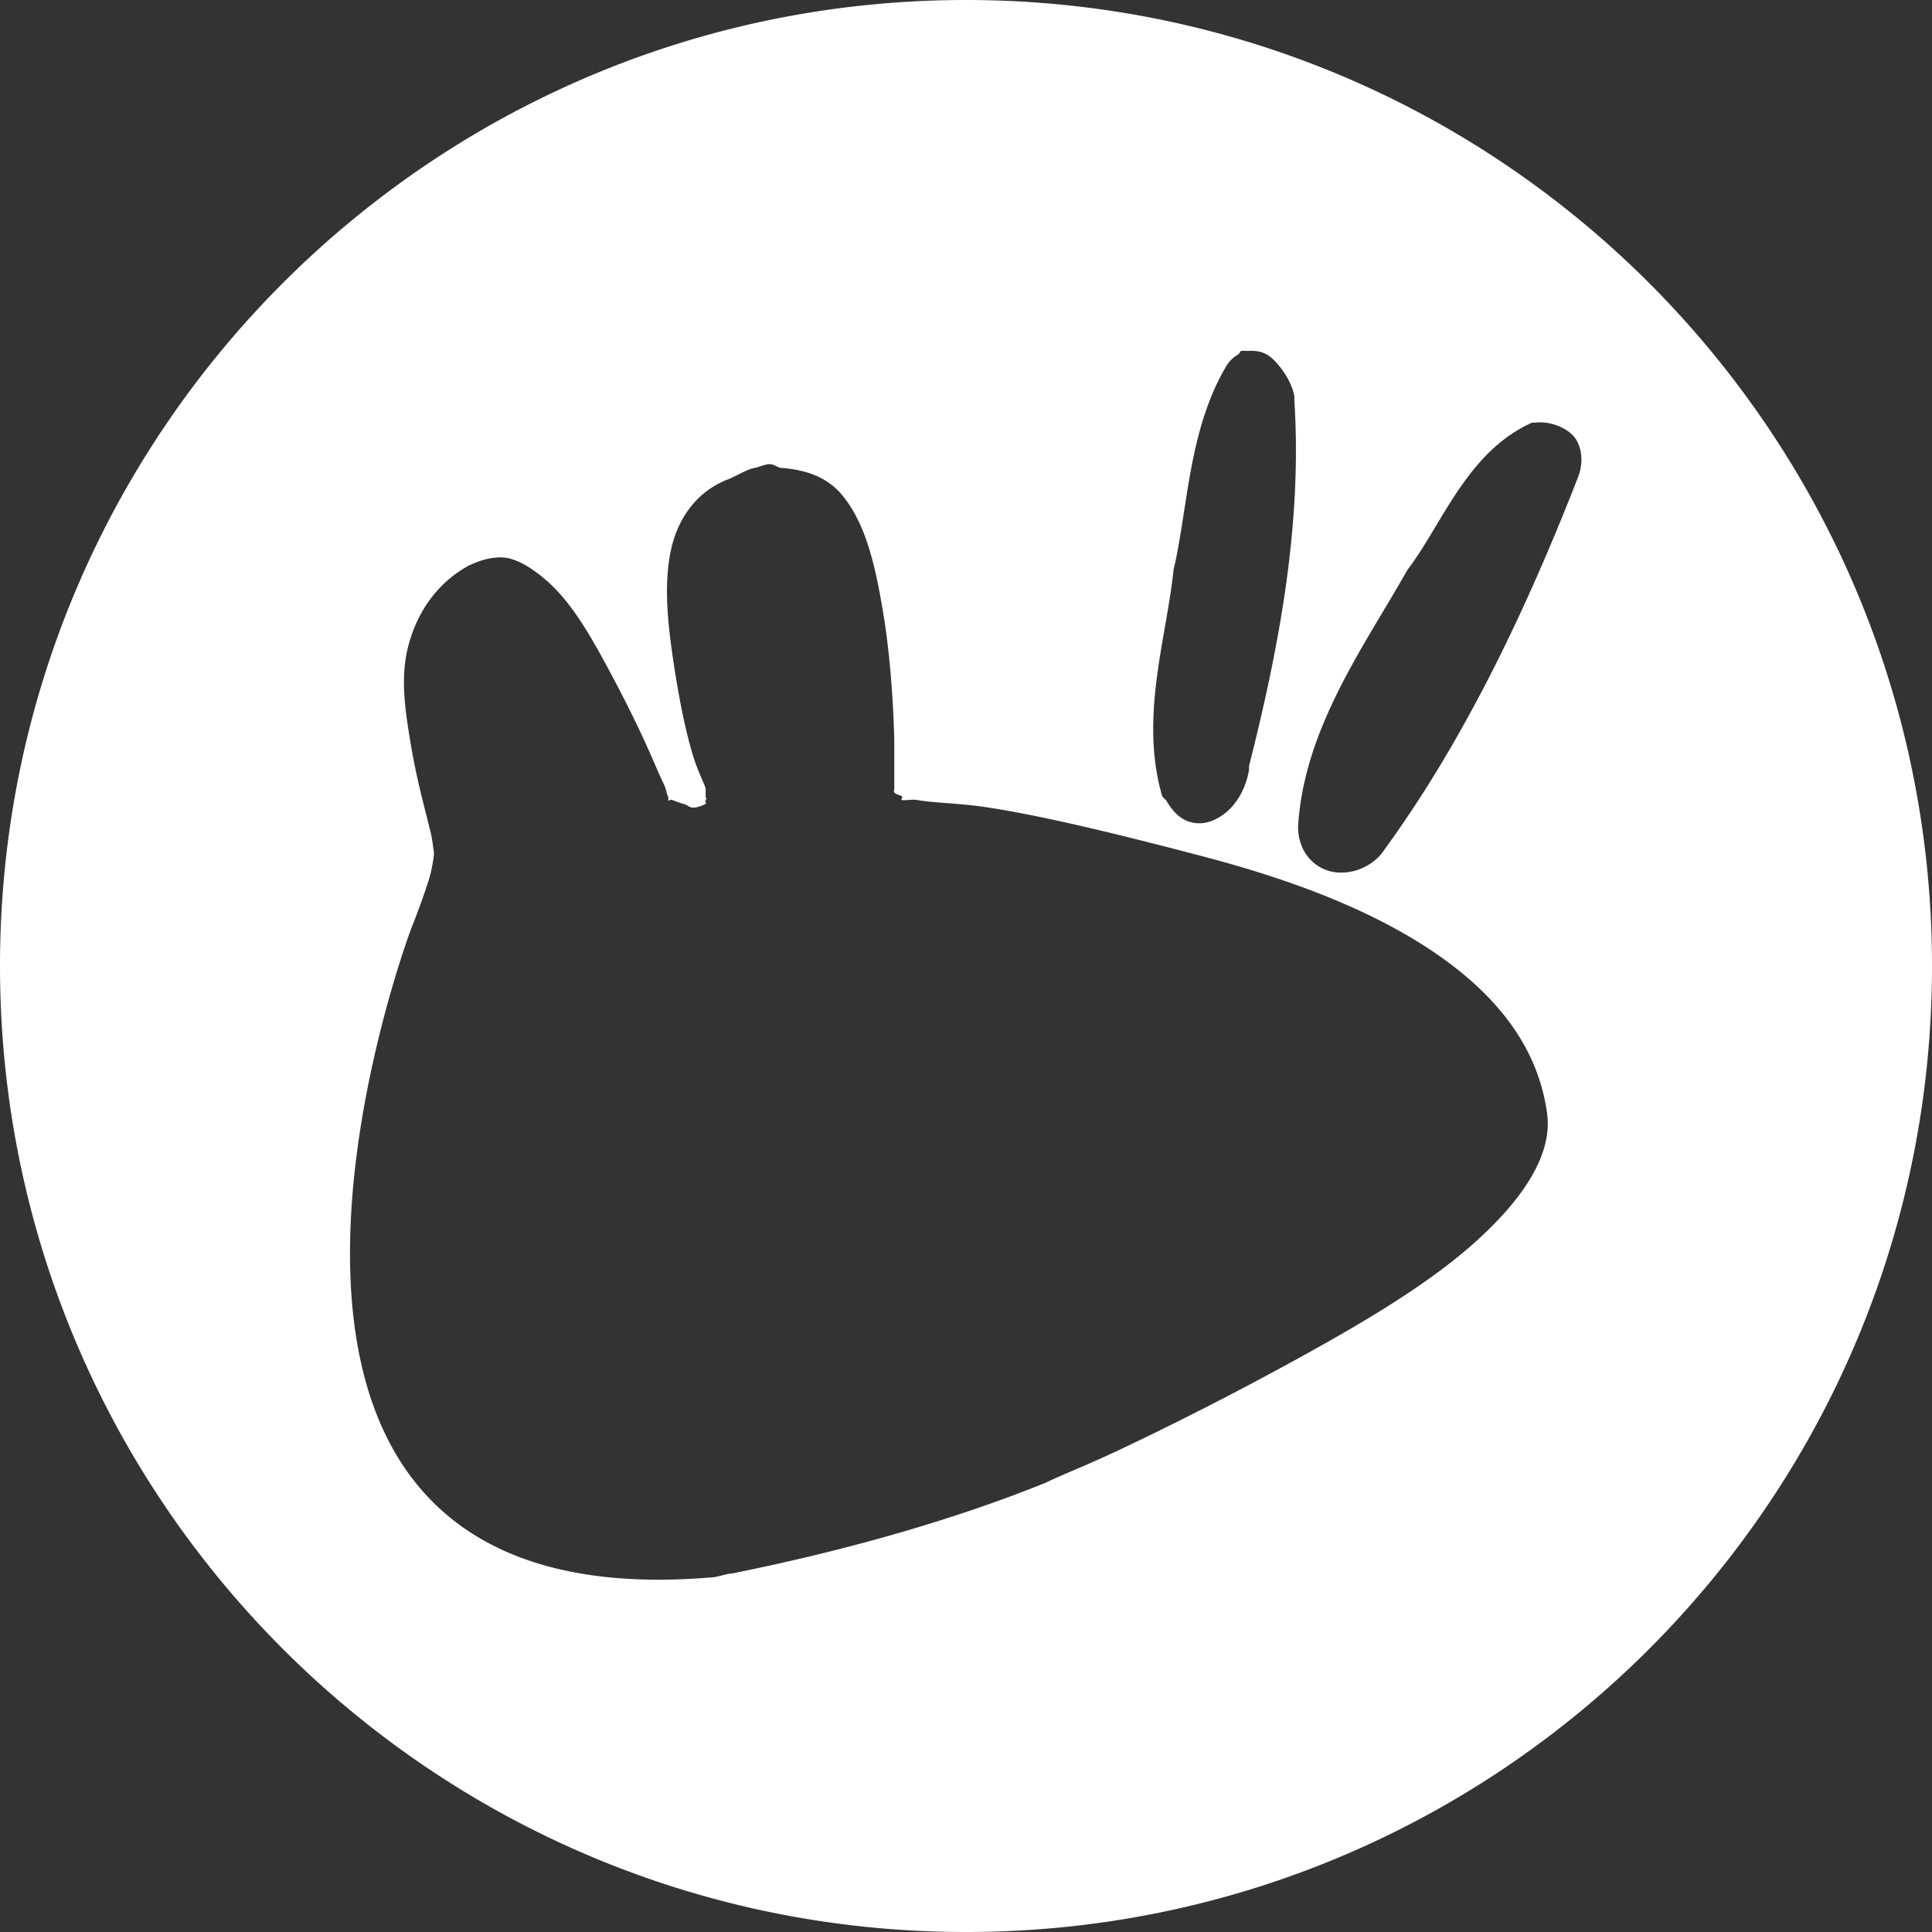 <?xml version="1.0" encoding="UTF-8" standalone="no"?>
<!-- Created with Inkscape (http://www.inkscape.org/) -->

<svg
   xmlns:dc="http://purl.org/dc/elements/1.1/"
   xmlns:cc="http://creativecommons.org/ns#"
   xmlns:rdf="http://www.w3.org/1999/02/22-rdf-syntax-ns#"
   xmlns:svg="http://www.w3.org/2000/svg"
   xmlns="http://www.w3.org/2000/svg"
   xmlns:sodipodi="http://sodipodi.sourceforge.net/DTD/sodipodi-0.dtd"
   xmlns:inkscape="http://www.inkscape.org/namespaces/inkscape"
   width="16"
   height="16"
   id="svg3564"
   version="1.1"
   inkscape:version="0.48.4 r9939"
   sodipodi:docname="distributor-logo.svg">
  <rect width="100%" height="100%" fill="#333333" stroke="none"/>
  <defs
     id="defs3566" />
  <sodipodi:namedview
     id="base"
     pagecolor="#ffffff"
     bordercolor="#666666"
     borderopacity="1.0"
     inkscape:pageopacity="0.0"
     inkscape:pageshadow="2"
     inkscape:zoom="11.313708"
     inkscape:cx="6.9152402"
     inkscape:cy="18.947688"
     inkscape:document-units="px"
     inkscape:current-layer="layer1"
     showgrid="false"
     fit-margin-top="0"
     fit-margin-left="0"
     fit-margin-right="0"
     fit-margin-bottom="0"
     inkscape:window-width="1117"
     inkscape:window-height="766"
     inkscape:window-x="1473"
     inkscape:window-y="135"
     inkscape:window-maximized="0" />
  <g
     inkscape:label="Layer 1"
     inkscape:groupmode="layer"
     id="layer1"
     transform="translate(-433.987,-535.263)">
    <path
       style="fill:#ffffff;fill-opacity:1;stroke:none"
       d="M 8 0 C 3.582 0 0 3.582 0 8 C 0 12.418 3.582 16 8 16 C 12.418 16 16 12.418 16 8 C 16 3.582 12.418 0 8 0 z M 10.281 2.906 C 10.296 2.904 10.336 2.907 10.344 2.906 C 10.48 2.898 10.538 2.965 10.594 3.031 C 10.649 3.098 10.703 3.19 10.719 3.281 A 0.165 0.165 0 0 1 10.719 3.312 C 10.786 4.342 10.592 5.364 10.344 6.344 L 10.344 6.375 C 10.321 6.518 10.245 6.667 10.125 6.75 C 10.058 6.796 9.974 6.833 9.875 6.812 C 9.776 6.792 9.709 6.717 9.656 6.625 A 0.165 0.165 0 0 1 9.625 6.594 C 9.435 5.945 9.661 5.283 9.719 4.719 C 9.839 4.21 9.841 3.562 10.156 3.031 C 10.175 3.001 10.204 2.964 10.25 2.938 C 10.273 2.924 10.266 2.908 10.281 2.906 z M 12.688 3.5 L 12.719 3.5 C 12.847 3.484 13.013 3.555 13.062 3.656 C 13.112 3.758 13.104 3.868 13.062 3.969 C 12.651 5.019 12.142 6.106 11.469 7.031 C 11.374 7.182 11.183 7.251 11.031 7.219 C 10.87 7.184 10.75 7.044 10.75 6.844 C 10.8 6.028 11.301 5.349 11.656 4.719 C 11.94 4.35 12.147 3.742 12.688 3.5 z M 6.375 3.844 C 6.41 3.844 6.437 3.871 6.469 3.875 C 6.677 3.89 6.848 3.952 6.969 4.094 C 7.172 4.333 7.25 4.693 7.312 5.062 C 7.374 5.431 7.398 5.826 7.406 6.125 L 7.406 6.5 C 7.406 6.509 7.406 6.524 7.406 6.531 C 7.406 6.548 7.398 6.548 7.406 6.562 C 7.415 6.578 7.454 6.585 7.469 6.594 C 7.48 6.601 7.456 6.624 7.469 6.625 C 7.492 6.632 7.552 6.618 7.594 6.625 C 7.736 6.651 7.945 6.65 8.188 6.688 C 8.673 6.763 9.314 6.922 9.969 7.094 C 10.623 7.266 11.286 7.502 11.812 7.844 C 12.337 8.184 12.731 8.625 12.812 9.219 C 12.864 9.587 12.571 9.975 12.188 10.312 C 11.804 10.649 11.29 10.953 10.75 11.25 C 10.21 11.547 9.666 11.822 9.219 12.031 C 8.995 12.136 8.808 12.208 8.656 12.281 C 7.883 12.593 6.982 12.846 6.062 13.031 C 6.026 13.031 5.945 13.059 5.906 13.062 C 1.225 13.468 3.406 7.688 3.406 7.688 C 3.407 7.688 3.515 7.414 3.562 7.25 C 3.572 7.213 3.594 7.101 3.594 7.062 C 3.587 7.024 3.582 6.952 3.562 6.875 C 3.517 6.692 3.452 6.457 3.406 6.188 C 3.361 5.917 3.313 5.644 3.375 5.375 C 3.437 5.11 3.595 4.843 3.875 4.688 C 3.983 4.633 4.114 4.599 4.219 4.625 C 4.327 4.652 4.44 4.732 4.531 4.812 C 4.714 4.973 4.86 5.212 5 5.469 C 5.139 5.724 5.277 5.997 5.375 6.219 C 5.424 6.33 5.464 6.424 5.5 6.5 C 5.516 6.533 5.521 6.575 5.531 6.594 C 5.54 6.612 5.531 6.631 5.531 6.625 C 5.541 6.64 5.548 6.616 5.562 6.625 C 5.553 6.618 5.625 6.649 5.656 6.656 C 5.702 6.668 5.706 6.691 5.75 6.688 C 5.772 6.688 5.826 6.67 5.844 6.656 C 5.852 6.656 5.836 6.629 5.844 6.625 C 5.858 6.607 5.844 6.616 5.844 6.594 L 5.844 6.531 C 5.825 6.465 5.773 6.387 5.719 6.188 C 5.655 5.957 5.603 5.668 5.562 5.375 C 5.522 5.082 5.501 4.789 5.562 4.531 C 5.622 4.28 5.78 4.064 6.031 3.969 C 6.102 3.941 6.183 3.887 6.25 3.875 C 6.284 3.869 6.34 3.843 6.375 3.844 z "
       transform="translate(433.987,535.263)"
       id="path3394" />
  </g>
</svg>
